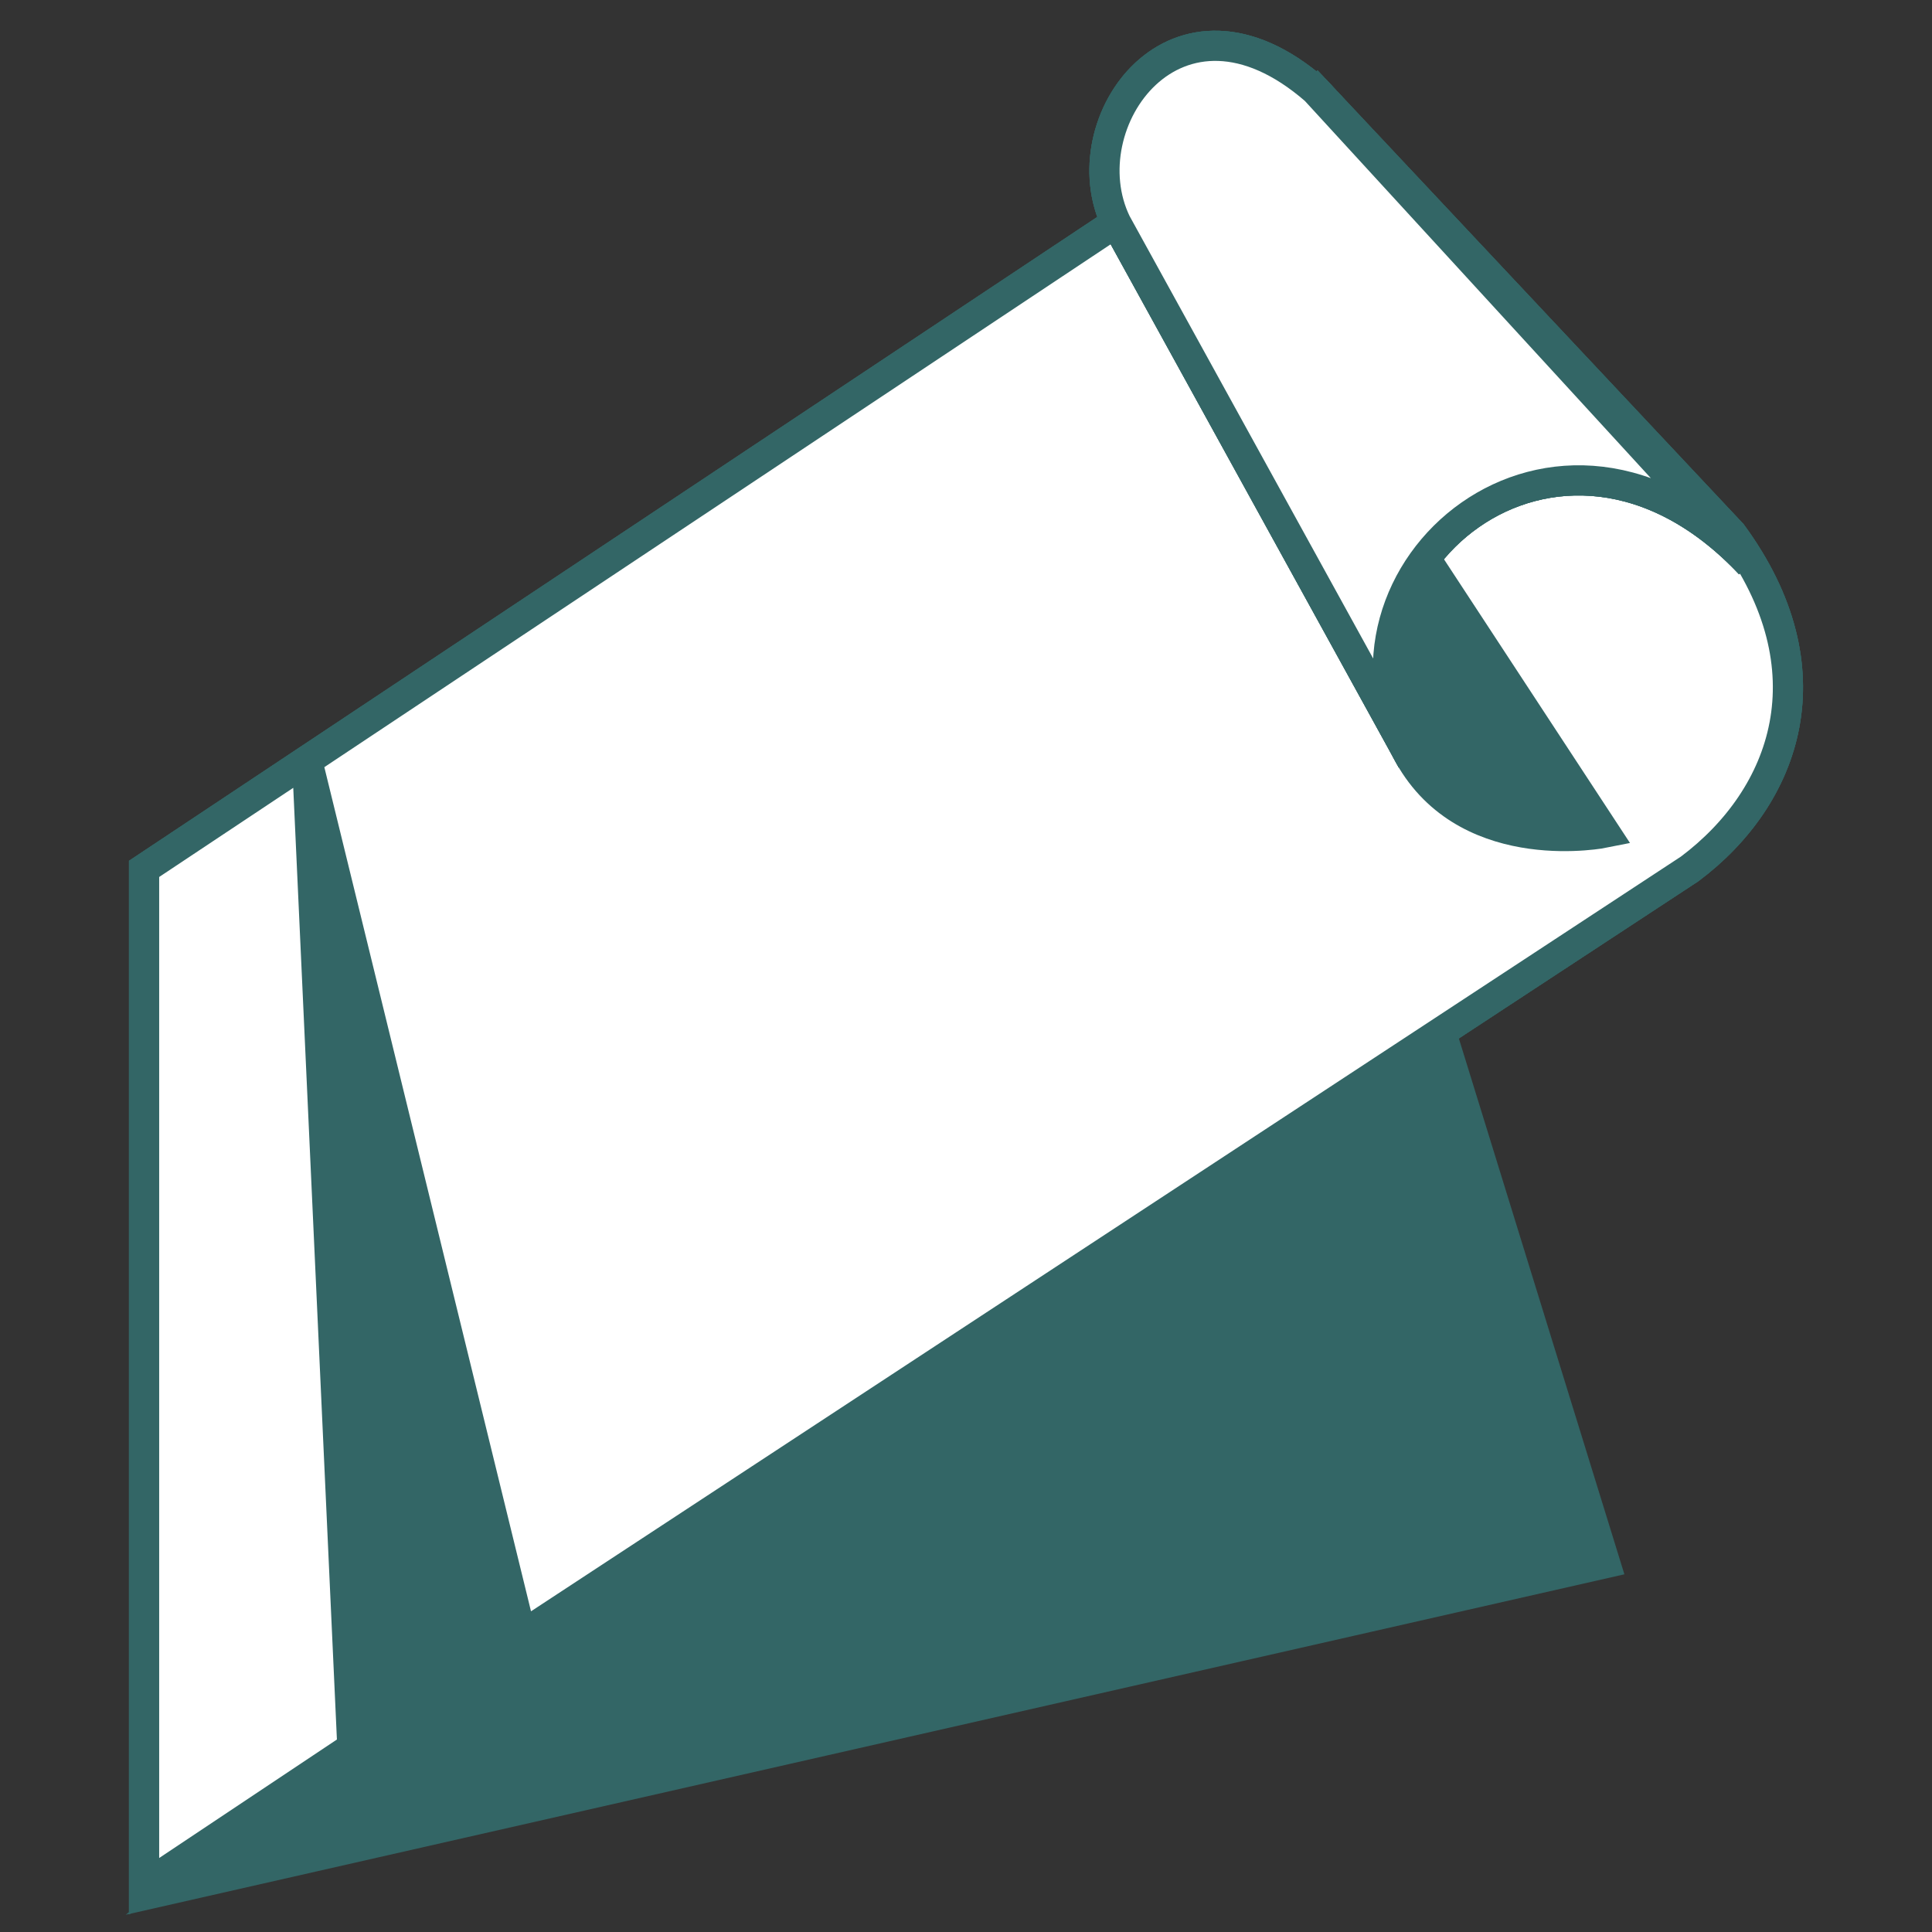 <?xml version="1.0" encoding="utf-8"?>
<svg version="1.1" xmlns="http://www.w3.org/2000/svg" xmlns:xlink="http://www.w3.org/1999/xlink" x="0px" y="0px" viewBox="0 0 64 64" style="enable-background:new 0 0 64 64;" xml:space="preserve">
<rect x="0" y="0" width="64" height="64" fill="#333333" stroke="none"/>
<style type="text/css">
	.st0{fill:#336666; stroke:#336666; stroke-miterlimit:10;}
	.st1{fill:#FFFFFF; stroke:#336666; stroke-miterlimit:10;}
</style>
<g>
	<polygon class="st0" points="47.273,32.683 53.173,51.783 6.073,62.483 11.523,57.917 10.173,25.183 17.273,54.183"/>
</g>
<g>
	<path class="st1" d="M10.173,25.183"/>
	<g class="st1">
		<path d="M57.373,17.683l-13.8-14.7l-38.8,25.8v33.7l6.9-4.6l-1.5-32.7l7.1,29l38.7-25.4 C59.173,26.383,60.673,22.183,57.373,17.683z"/>
		<path d="M57.373,17.683l-13.8-14.7l-38.8,25.8v33.7l6.9-4.6l-1.5-32.7l7.1,29l38.7-25.4 C59.173,26.383,60.673,22.183,57.373,17.683z"/>
		<path d="M57.373,17.683l-13.8-14.7l-38.8,25.8v33.7l6.9-4.6l-1.5-32.7l7.1,29l38.7-25.4 C59.173,26.383,60.673,22.183,57.373,17.683z"/>
	</g>
</g>
<g class="st0">
	<path d="M53.173,27.583l-5.9-9c0,0-2.5,3.3-0.5,6.6S53.173,27.583,53.173,27.583z"/>
</g>
<g class="st1">
	<path d="M57.973,18.683l-14.4-15.7c-4.6-4-8.2,1.1-6.6,4.4l9.8,17.8 C43.373,18.983,51.573,11.883,57.973,18.683z"/>
	<path d="M57.973,18.683l-14.4-15.7c-4.6-4-8.2,1.1-6.6,4.4l9.8,17.8 C43.373,18.983,51.573,11.883,57.973,18.683z"/>
	<path d="M57.973,18.683l-14.4-15.7c-4.6-4-8.2,1.1-6.6,4.4l9.8,17.8 C43.373,18.983,51.573,11.883,57.973,18.683z"/>
</g>
</svg>
